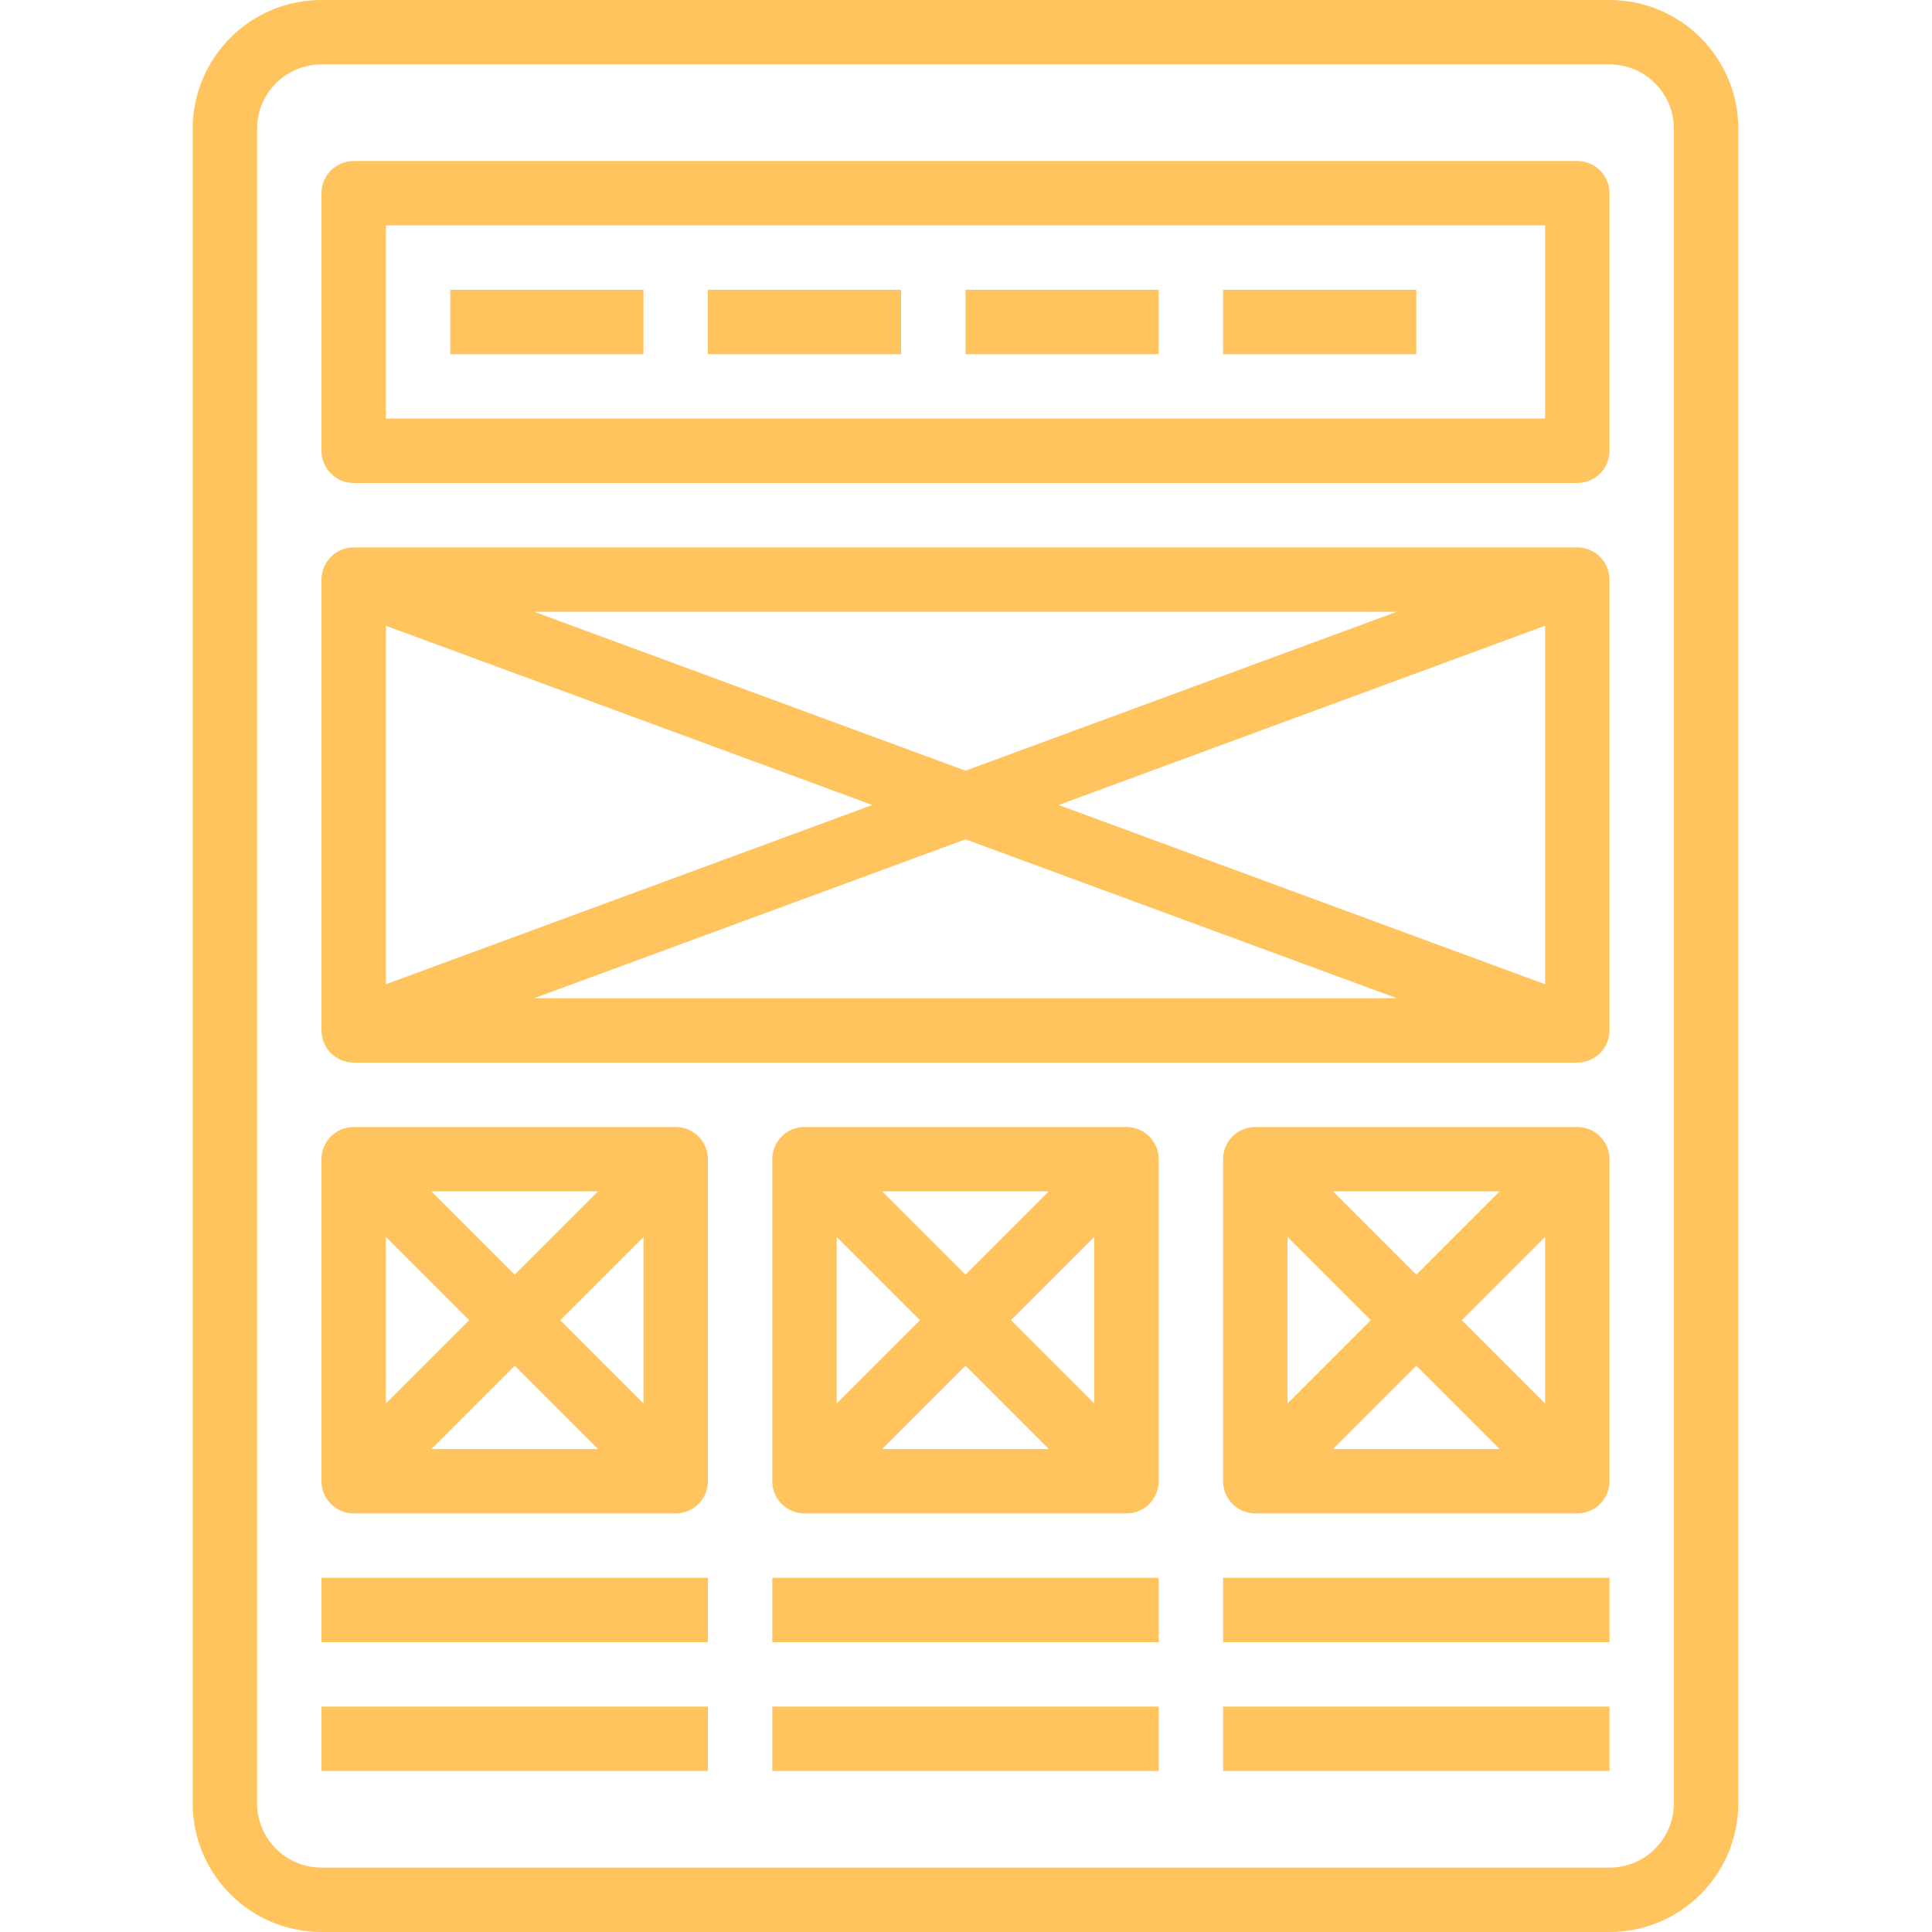 <svg width="80" height="80" viewBox="0 0 80 80" fill="none" xmlns="http://www.w3.org/2000/svg">
<g clip-path="url(#clip0)">
<path d="M66.645 0H13.312C10.367 0 7.979 2.388 7.979 5.333V74.667C7.979 77.612 10.367 80 13.312 80H66.645C69.591 80 71.979 77.612 71.979 74.667V5.333C71.979 2.388 69.591 0 66.645 0ZM69.312 74.667C69.312 76.14 68.118 77.333 66.645 77.333H13.312C11.839 77.333 10.646 76.14 10.646 74.667V5.333C10.646 3.86 11.839 2.667 13.312 2.667H66.645C68.118 2.667 69.312 3.86 69.312 5.333V74.667Z" fill="#FFC45D"/>
<path d="M65.312 6.667H14.645C13.909 6.667 13.312 7.263 13.312 8V18.667C13.312 19.403 13.909 20 14.645 20H65.312C66.049 20 66.645 19.403 66.645 18.667V8C66.645 7.263 66.049 6.667 65.312 6.667ZM63.979 17.333H15.979V9.333H63.979V17.333Z" fill="#FFC45D"/>
<path d="M18.646 12H26.646V14.667H18.646V12Z" fill="#FFC45D"/>
<path d="M29.312 12H37.312V14.667H29.312V12Z" fill="#FFC45D"/>
<path d="M39.979 12H47.979V14.667H39.979V12Z" fill="#FFC45D"/>
<path d="M50.646 12H58.646V14.667H50.646V12Z" fill="#FFC45D"/>
<path d="M65.312 22.667H14.645C13.909 22.667 13.312 23.263 13.312 24V42.667C13.312 43.403 13.909 44 14.645 44H65.312C66.049 44 66.645 43.403 66.645 42.667V24C66.645 23.263 66.049 22.667 65.312 22.667ZM57.836 25.333L39.979 31.912L22.121 25.333H57.836ZM15.979 25.912L36.121 33.333L15.979 40.755V25.912ZM22.121 41.333L39.979 34.755L57.836 41.333H22.121ZM63.979 40.755L43.836 33.333L63.979 25.912V40.755Z" fill="#FFC45D"/>
<path d="M27.979 46.667H14.645C13.909 46.667 13.312 47.263 13.312 48V61.333C13.312 62.07 13.909 62.667 14.645 62.667H27.979C28.715 62.667 29.312 62.07 29.312 61.333V48C29.312 47.263 28.715 46.667 27.979 46.667ZM24.76 49.333L21.312 52.781L17.864 49.333H24.76ZM15.979 51.219L19.427 54.667L15.979 58.115V51.219ZM17.864 60L21.312 56.552L24.76 60H17.864ZM26.645 58.115L23.197 54.667L26.645 51.219V58.115Z" fill="#FFC45D"/>
<path d="M46.645 46.667H33.312C32.575 46.667 31.979 47.263 31.979 48V61.333C31.979 62.07 32.575 62.667 33.312 62.667H46.645C47.382 62.667 47.979 62.07 47.979 61.333V48C47.979 47.263 47.382 46.667 46.645 46.667ZM43.427 49.333L39.979 52.781L36.531 49.333H43.427ZM34.645 51.219L38.093 54.667L34.645 58.115V51.219ZM36.531 60L39.979 56.552L43.427 60H36.531ZM45.312 58.115L41.864 54.667L45.312 51.219V58.115Z" fill="#FFC45D"/>
<path d="M65.312 46.667H51.979C51.242 46.667 50.646 47.263 50.646 48V61.333C50.646 62.07 51.242 62.667 51.979 62.667H65.312C66.049 62.667 66.646 62.07 66.646 61.333V48C66.646 47.263 66.049 46.667 65.312 46.667ZM62.094 49.333L58.646 52.781L55.198 49.333H62.094ZM53.312 51.219L56.76 54.667L53.312 58.115V51.219ZM55.198 60L58.646 56.552L62.094 60H55.198ZM63.979 58.115L60.531 54.667L63.979 51.219V58.115Z" fill="#FFC45D"/>
<path d="M13.312 65.333H29.312V68H13.312V65.333Z" fill="#FFC45D"/>
<path d="M13.312 70.667H29.312V73.333H13.312V70.667Z" fill="#FFC45D"/>
<path d="M31.979 65.333H47.979V68H31.979V65.333Z" fill="#FFC45D"/>
<path d="M31.979 70.667H47.979V73.333H31.979V70.667Z" fill="#FFC45D"/>
<path d="M50.646 65.333H66.646V68H50.646V65.333Z" fill="#FFC45D"/>
<path d="M50.646 70.667H66.646V73.333H50.646V70.667Z" fill="#FFC45D"/>
</g>
<defs>
<clipPath id="clip0">
<rect width="80" height="80" fill="white"/>
</clipPath>
</defs>
</svg>
